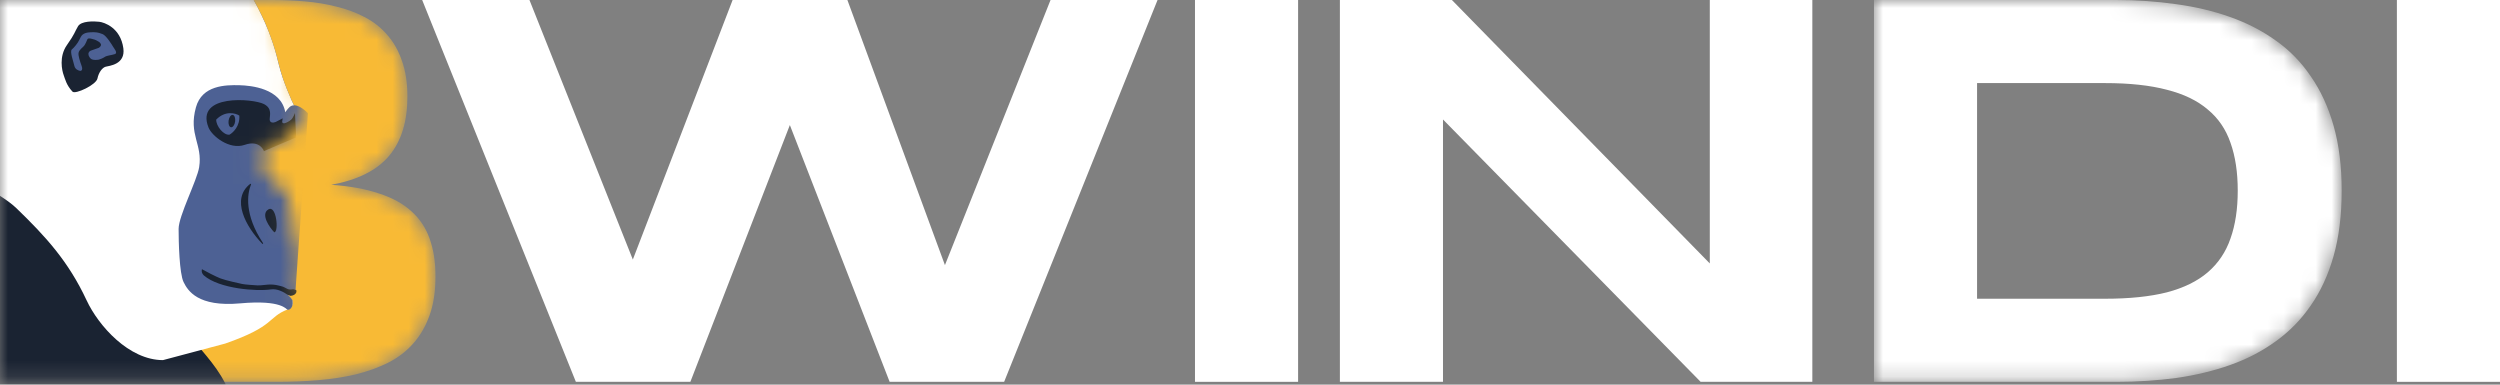 <svg width="156" height="24" viewBox="0 0 156 24" fill="none" xmlns="http://www.w3.org/2000/svg">
<rect x="0" y="0" width="156" height="24" fill="#808080" stroke="none"/>
<path d="M149.566 23.826V0H156V23.826H149.566Z" fill="white"/>
<path d="M52.877 0L58.964 16.543L65.554 0H72.231L62.658 23.826H55.513L49.287 7.803L43.079 23.826H35.934L26.344 0H33.038L39.489 16.196L45.715 0H52.877Z" fill="white"/>
<path d="M106.119 23.826L90.043 7.456V23.826H83.609V0H90.598L106.691 16.439V0H113.09V23.826H106.119Z" fill="white"/>
<path d="M74.567 23.826V0H81.001V23.826H74.567Z" fill="white"/>
<mask id="mask0_319_355" style="mask-type:alpha" maskUnits="userSpaceOnUse" x="0" y="0" width="28" height="24">
<path d="M27.174 17.254C27.174 18.178 27.053 18.982 26.81 19.664C26.568 20.346 26.227 20.936 25.787 21.433C25.359 21.918 24.839 22.317 24.226 22.629C23.625 22.93 22.955 23.172 22.215 23.357C21.486 23.531 20.706 23.652 19.874 23.721C19.041 23.791 18.18 23.826 17.29 23.826H0V0H16.978C17.66 0 18.342 0.029 19.024 0.087C19.718 0.145 20.377 0.254 21.001 0.416C21.625 0.566 22.203 0.78 22.735 1.058C23.278 1.335 23.747 1.699 24.14 2.15C24.544 2.601 24.857 3.144 25.076 3.78C25.307 4.416 25.423 5.167 25.423 6.034C25.423 7.583 25.041 8.815 24.278 9.728C23.515 10.63 22.313 11.231 20.671 11.531C21.828 11.612 22.816 11.791 23.637 12.069C24.469 12.335 25.145 12.705 25.666 13.179C26.186 13.641 26.568 14.213 26.81 14.895C27.053 15.566 27.174 16.352 27.174 17.254Z" fill="#262626"/>
</mask>
<g mask="url(#mask0_319_355)">
<path d="M27.174 17.254C27.174 18.178 27.053 18.982 26.81 19.664C26.568 20.346 26.227 20.936 25.787 21.433C25.359 21.918 24.839 22.317 24.226 22.629C23.625 22.93 22.955 23.172 22.215 23.357C21.486 23.531 20.706 23.652 19.874 23.721C19.041 23.791 18.18 23.826 17.29 23.826H0V0H16.978C17.66 0 18.342 0.029 19.024 0.087C19.718 0.145 20.377 0.254 21.001 0.416C21.625 0.566 22.203 0.78 22.735 1.058C23.278 1.335 23.747 1.699 24.14 2.15C24.544 2.601 24.857 3.144 25.076 3.78C25.307 4.416 25.423 5.167 25.423 6.034C25.423 7.583 25.041 8.815 24.278 9.728C23.515 10.63 22.313 11.231 20.671 11.531C21.828 11.612 22.816 11.791 23.637 12.069C24.469 12.335 25.145 12.705 25.666 13.179C26.186 13.641 26.568 14.213 26.81 14.895C27.053 15.566 27.174 16.352 27.174 17.254Z" fill="#F8BA35"/>
<mask id="mask1_319_355" style="mask-type:alpha" maskUnits="userSpaceOnUse" x="-19" y="-11" width="41" height="38">
<path d="M17.398 4.021C17.636 5.02 18.178 6.244 18.42 6.731C18.42 7.385 18.123 7.694 17.766 8.015C17.41 8.336 16.34 8.491 15.995 9.371C15.719 10.074 16.11 11.035 16.34 11.427C16.986 11.713 17.346 12.204 17.445 12.414C17.74 12.975 17.782 13.852 17.766 14.221C18.299 15.467 18.21 17.276 18.099 18.025C18.012 18.132 17.859 18.358 17.945 18.406C18.03 18.453 18.178 18.647 18.242 18.738L18.943 19.154C19.828 20.21 20.643 23.914 20.94 25.634H-18.243C-18.164 24.908 -17.967 23.192 -17.815 22.127C-17.625 20.795 -16.59 18.203 -16.4 17.74C-16.21 17.276 -13.654 12.675 -13.369 12.022C-13.14 11.499 -12.14 9.283 -11.669 8.241C-10.892 5.872 -9.027 0.723 -7.781 -0.913C-6.224 -2.957 -7.591 -2.113 -1.671 -6.833C4.249 -11.553 10.241 -9.032 10.788 -7.629C11.225 -6.507 12.492 -4.57 13.07 -3.742C16.328 -0.223 17.101 2.773 17.398 4.021Z" fill="#C4C4C4" stroke="black"/>
</mask>
<g mask="url(#mask1_319_355)">
<path d="M17.398 4.021C17.636 5.02 18.178 6.244 18.42 6.731C18.42 7.385 18.123 7.694 17.766 8.015C17.41 8.336 16.34 8.491 15.995 9.371C15.719 10.074 16.11 11.035 16.34 11.427C16.986 11.713 17.346 12.204 17.445 12.414C17.74 12.975 17.782 13.852 17.766 14.221C18.299 15.467 18.21 17.276 18.099 18.025C18.012 18.132 17.859 18.358 17.945 18.406C18.03 18.453 18.178 18.647 18.242 18.738C15.102 21.088 13.51 21.173 12.536 21.791L12.546 21.803C13.427 22.855 14.32 23.921 14.616 25.634H-18.243C-18.164 24.908 -17.967 23.192 -17.815 22.127C-17.625 20.795 -16.59 18.203 -16.4 17.74C-16.21 17.276 -13.654 12.675 -13.369 12.022C-13.14 11.499 -12.14 9.283 -11.669 8.241C-10.892 5.872 -9.027 0.723 -7.781 -0.913C-6.224 -2.957 -7.591 -2.113 -1.671 -6.833C4.249 -11.553 10.241 -9.032 10.788 -7.629C11.225 -6.507 12.492 -4.57 13.07 -3.742C16.328 -0.223 17.101 2.773 17.398 4.021Z" fill="#1A2332"/>
<path d="M17.398 4.021C17.636 5.02 18.178 6.244 18.42 6.731C18.42 7.385 18.123 7.694 17.766 8.015C17.41 8.336 16.34 8.491 15.995 9.371C15.719 10.074 16.11 11.035 16.34 11.427C16.986 11.713 17.346 12.204 17.445 12.414C17.74 12.975 17.782 13.852 17.766 14.221C18.299 15.467 18.21 17.276 18.099 18.025C18.012 18.132 17.859 18.358 17.945 18.406C18.03 18.453 18.178 18.647 18.242 18.738C18.242 18.738 18.289 18.976 18.194 19.143C18.099 19.309 17.945 19.309 17.945 19.309C16.672 19.808 17.196 20.343 14.057 21.437L10.17 22.471C8.054 22.471 6.152 20.343 5.403 18.738C4.268 16.306 2.848 14.754 1.028 12.996C0.077 12.078 -2.491 10.783 -3.739 10.488C-5.871 9.985 -11.669 11.198 -13.904 13.065C-13.904 13.065 -11.901 8.755 -11.669 8.241C-10.892 5.872 -9.027 0.723 -7.781 -0.913C-6.224 -2.957 -7.591 -2.113 -1.671 -6.833C4.249 -11.553 10.241 -9.032 10.788 -7.629C11.225 -6.507 12.492 -4.57 13.07 -3.742C16.328 -0.223 17.101 2.773 17.398 4.021Z" fill="white"/>
<path d="M14.949 5.318C15.652 5.337 17.54 5.508 17.802 7.006C17.802 7.006 17.896 6.853 18.052 6.697C18.481 6.27 19.217 7.066 19.217 7.066L18.432 18.229C18.378 18.245 17.97 18.236 17.945 18.391C18.075 18.498 18.116 18.558 18.218 18.688C18.237 18.712 18.252 18.75 18.254 18.764C18.313 19.227 18.052 19.346 17.956 19.334C17.861 19.323 17.624 18.692 14.984 18.93C12.345 19.168 11.715 18.134 11.454 17.599C11.192 17.064 11.145 15.09 11.145 14.282C11.145 13.473 12.299 11.251 12.428 10.43C12.654 9.001 11.752 8.416 12.226 6.697C12.607 5.318 14.069 5.294 14.949 5.318Z" fill="#4D6194"/>
<path d="M16.471 6.494C17.003 6.769 16.827 7.207 16.827 7.445C16.827 7.682 17.061 7.676 17.208 7.608C17.362 7.537 17.636 7.382 17.636 7.382C17.636 7.382 17.636 7.477 17.612 7.561C17.588 7.644 17.648 7.715 17.755 7.691C17.861 7.668 18.052 7.573 18.171 7.466C18.289 7.359 18.408 7.052 18.408 7.052L18.48 8.574L16.471 9.43C16.471 9.43 16.221 8.705 15.27 9.038C14.319 9.37 13.225 8.491 13.011 7.956C12.165 5.841 15.805 6.149 16.471 6.494Z" fill="#1A2332"/>
<path d="M14.322 8.403C13.964 8.459 13.481 7.875 13.491 7.463C14.055 6.886 14.687 7.055 14.933 7.212C14.983 7.864 14.546 8.278 14.322 8.403Z" fill="#4D6194"/>
<path d="M17.113 14.494C16.823 14.197 16.243 13.371 16.744 13.068C17.255 12.759 17.41 14.494 17.113 14.494Z" fill="#1A2332"/>
<path d="M16.413 15.168C15.231 13.391 15.427 12.082 15.663 11.516C15.677 11.484 15.639 11.454 15.612 11.475C14.393 12.421 15.335 14.141 16.365 15.211C16.393 15.24 16.435 15.202 16.413 15.168Z" fill="#1A2332"/>
<path d="M12.714 17.181C13.689 18.037 16.066 18.185 16.887 18.061C17.327 17.994 17.714 18.238 17.945 18.391C18.01 18.434 18.083 18.433 18.123 18.462C18.456 18.434 18.543 18.221 18.48 18.094C18.424 18.094 18.337 18.046 18.289 18.046C18.23 18.046 18.194 18.082 18.028 18.058C17.921 18.043 17.759 17.919 17.645 17.886C17.312 17.791 17.133 17.753 16.847 17.753C16.657 17.753 16.28 17.82 16.066 17.808C15.852 17.797 15.266 17.755 15.111 17.72C14.957 17.684 14.098 17.504 13.748 17.369C13.478 17.264 12.816 16.924 12.602 16.798C12.602 16.798 12.524 16.988 12.714 17.181Z" fill="#1A2332"/>
<path d="M3.976 4.696C4.062 4.924 4.142 5.314 4.523 5.718C4.699 5.905 5.997 5.296 6.08 4.901C6.163 4.505 6.389 4.22 6.591 4.164C6.793 4.107 7.84 4.038 7.697 3.01C7.519 1.726 6.508 1.394 6.187 1.358C5.866 1.322 5.072 1.296 4.868 1.64C4.642 2.021 4.689 2.083 4.178 2.808C3.667 3.533 3.869 4.41 3.976 4.696Z" fill="#1A2332"/>
<path d="M5.011 4.424C5.011 4.424 5.205 4.424 5.094 4.115C4.983 3.805 4.873 3.463 4.901 3.301C4.937 3.099 5.177 2.954 5.248 2.859C5.32 2.764 5.411 2.565 5.438 2.485C5.479 2.369 5.59 2.388 5.741 2.426C5.871 2.459 5.967 2.483 6.097 2.566C6.169 2.612 6.192 2.6 6.276 2.718C6.342 2.814 6.271 2.922 6.164 2.985L5.653 3.164C5.602 3.186 5.562 3.226 5.539 3.273C5.477 3.397 5.554 3.553 5.653 3.651C5.795 3.793 6.164 3.722 6.164 3.722C6.243 3.698 6.428 3.632 6.532 3.556C6.663 3.461 6.948 3.449 7.162 3.378C7.376 3.306 7.115 3.021 7.055 2.914C6.996 2.807 6.629 2.215 6.402 2.129C6.306 2.094 6.116 2.01 5.867 2.01C5.617 2.01 5.355 2.01 5.165 2.153C5.08 2.217 5.013 2.343 4.93 2.522C4.847 2.7 4.625 2.969 4.483 3.087C4.34 3.206 4.583 3.841 4.642 4.115C4.69 4.333 4.908 4.412 5.011 4.424Z" fill="#4D6194"/>
<ellipse cx="14.468" cy="7.556" rx="0.206" ry="0.389" transform="rotate(7.929 14.468 7.556)" fill="#1A2332"/>
</g>
</g>
<mask id="mask2_319_355" style="mask-type:alpha" maskUnits="userSpaceOnUse" x="116" y="0" width="31" height="24">
<path d="M146.121 11.896C146.121 13.421 145.953 14.78 145.618 15.97C145.283 17.15 144.809 18.178 144.196 19.057C143.595 19.936 142.866 20.681 142.011 21.294C141.167 21.907 140.225 22.398 139.184 22.768C138.144 23.138 137.022 23.409 135.82 23.583C134.618 23.745 133.363 23.826 132.057 23.826H116.935V0H132.022C133.329 0 134.583 0.087 135.785 0.26C136.988 0.422 138.109 0.688 139.15 1.058C140.202 1.428 141.155 1.919 142.011 2.532C142.866 3.133 143.595 3.878 144.196 4.769C144.809 5.647 145.283 6.676 145.618 7.855C145.953 9.034 146.121 10.381 146.121 11.896Z" fill="#262626"/>
</mask>
<g mask="url(#mask2_319_355)">
<path d="M146.121 11.896C146.121 13.421 145.953 14.78 145.618 15.97C145.283 17.15 144.809 18.178 144.196 19.057C143.595 19.936 142.866 20.681 142.011 21.294C141.167 21.907 140.225 22.398 139.184 22.768C138.144 23.138 137.022 23.409 135.82 23.583C134.618 23.745 133.363 23.826 132.057 23.826H116.935V0H132.022C133.329 0 134.583 0.087 135.785 0.26C136.988 0.422 138.109 0.688 139.15 1.058C140.202 1.428 141.155 1.919 142.011 2.532C142.866 3.133 143.595 3.878 144.196 4.769C144.809 5.647 145.283 6.676 145.618 7.855C145.953 9.034 146.121 10.381 146.121 11.896ZM139.635 11.896C139.635 10.751 139.485 9.757 139.184 8.913C138.895 8.069 138.421 7.375 137.762 6.832C137.115 6.277 136.265 5.867 135.213 5.601C134.161 5.323 132.878 5.185 131.363 5.185H123.369V18.641H131.363C132.878 18.641 134.161 18.508 135.213 18.242C136.265 17.965 137.115 17.548 137.762 16.994C138.421 16.427 138.895 15.722 139.184 14.878C139.485 14.034 139.635 13.04 139.635 11.896Z" fill="white"/>
</g>
</svg>
